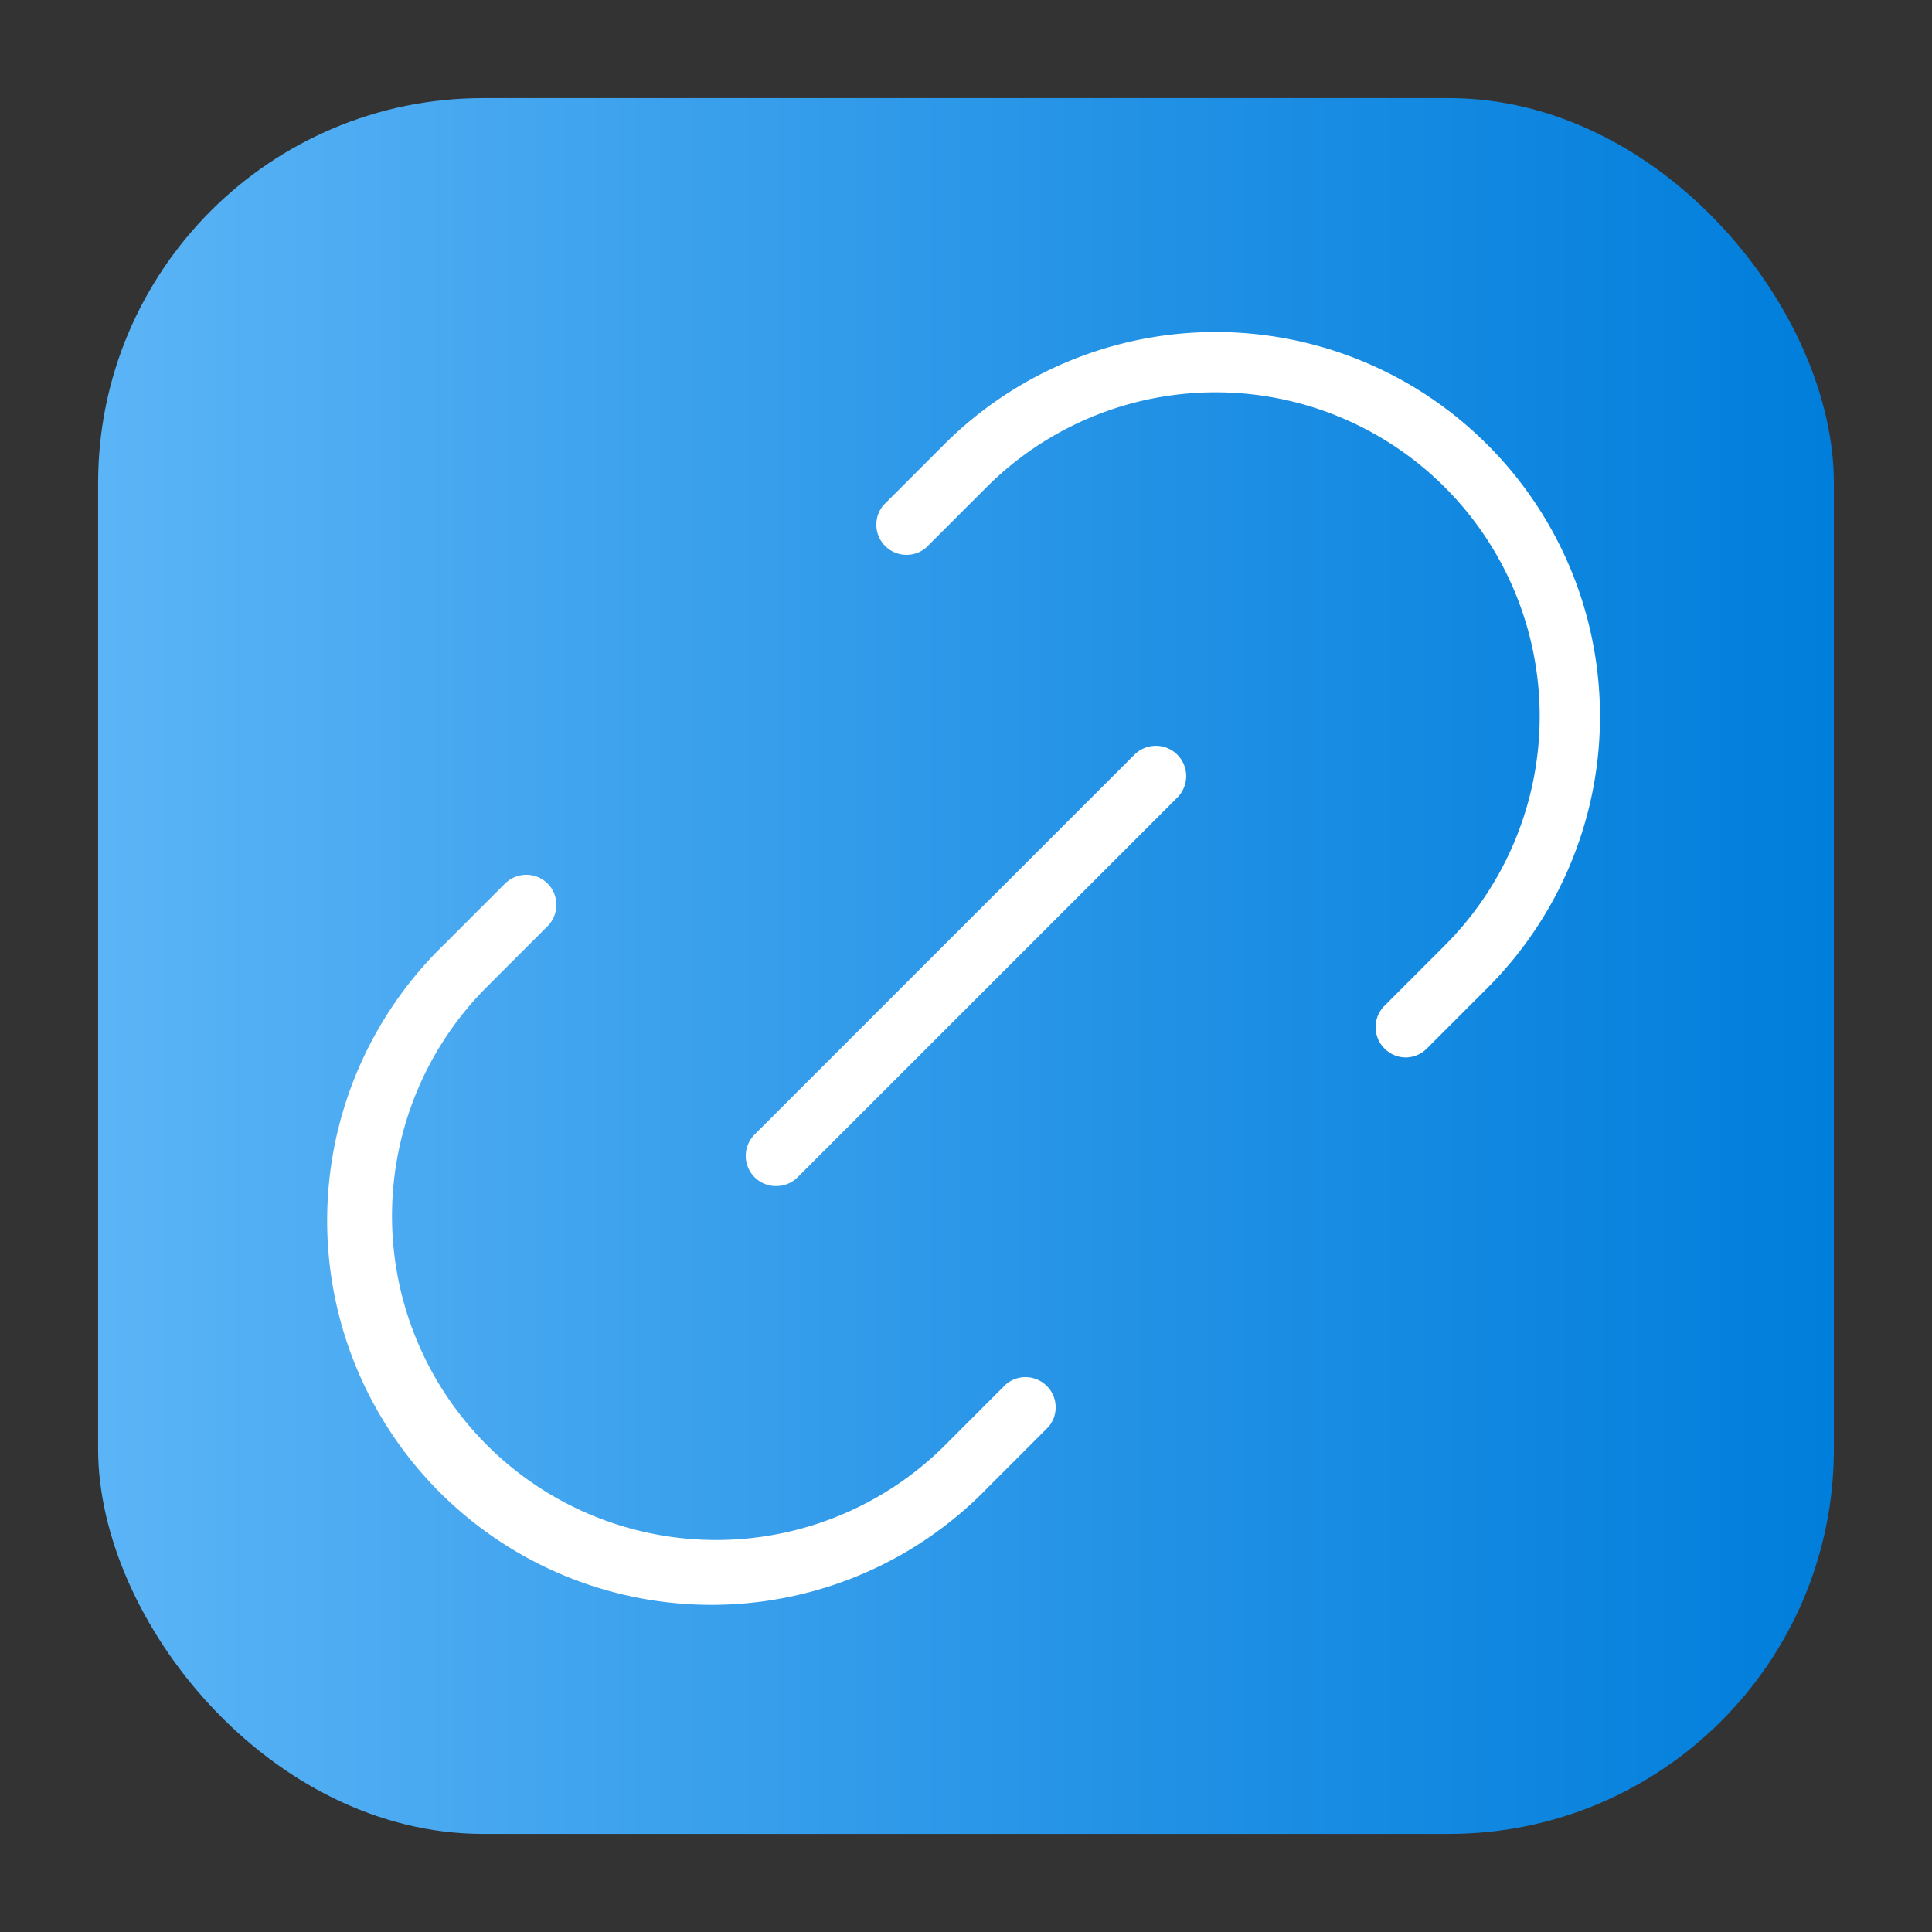 <svg height="512" viewBox="0 0 64 64" width="512" xmlns="http://www.w3.org/2000/svg" xmlns:xlink="http://www.w3.org/1999/xlink"><rect x="0" y="0" width="64" height="64" fill="#333333" stroke="none"/><linearGradient id="linear-gradient" gradientUnits="userSpaceOnUse" x1="3.25" x2="60.75" y1="32" y2="32"><stop offset="0" stop-color="#5bb4f6"/><stop offset=".61" stop-color="#2191e5"/><stop offset="1" stop-color="#007edb"/></linearGradient><g id="Layer_59" data-name="Layer 59"><rect fill="url(#linear-gradient)" height="57.5" rx="12.75" width="57.5" x="3.25" y="3.25"/><g fill="#fff"><path d="m49.27 14.73a12.72 12.72 0 0 0 -18 0l-2 2a1 1 0 0 0 1.41 1.41l2-2a10.73 10.73 0 0 1 15.18 15.18l-2 2a1 1 0 0 0 0 1.41 1 1 0 0 0 .7.3 1 1 0 0 0 .71-.3l2-2a12.72 12.72 0 0 0 0-18z"/><path d="m33.3 45.88-2 2a10.73 10.73 0 0 1 -15.16-15.2l2-2a1 1 0 0 0 0-1.41 1 1 0 0 0 -1.41 0l-2 2a12.73 12.73 0 1 0 18 18l2-2a1 1 0 0 0 -1.41-1.41z"/><path d="m37.58 25-12.58 12.58a1 1 0 0 0 0 1.42 1 1 0 0 0 .71.29 1 1 0 0 0 .71-.29l12.58-12.58a1 1 0 0 0 -1.42-1.42z"/></g></g></svg>